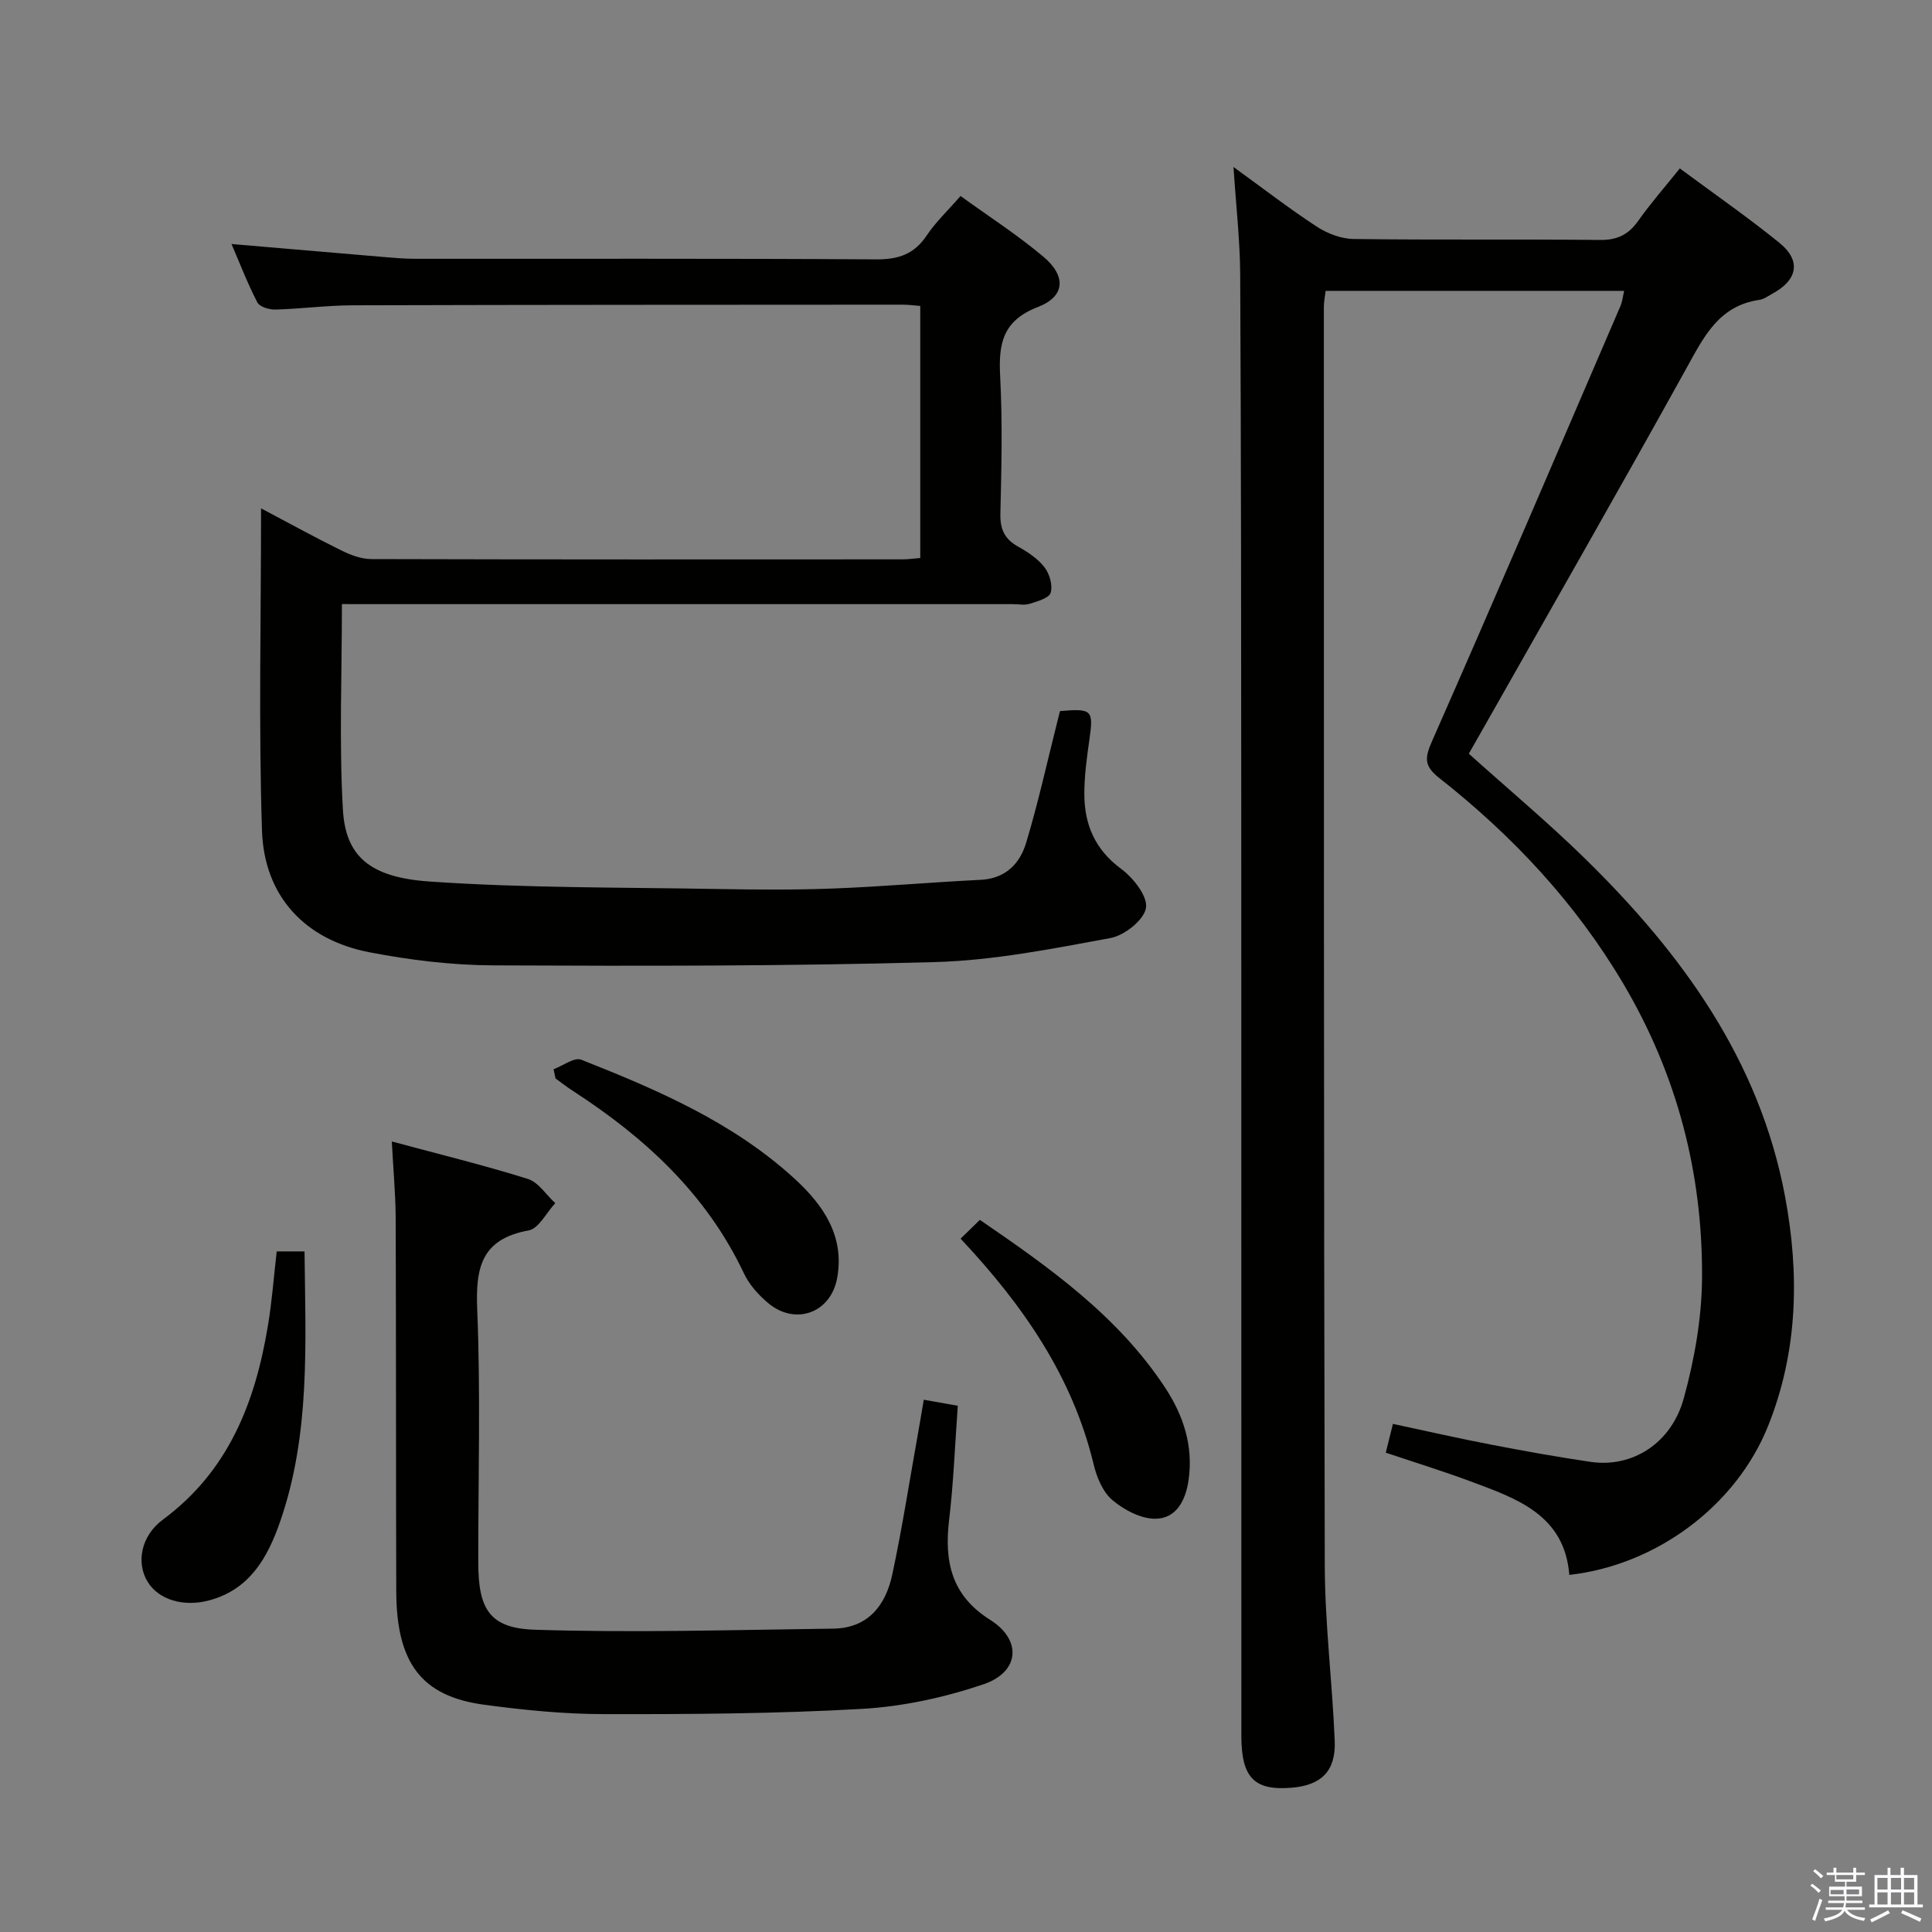 <svg enable-background="new 0 0 400 400" viewBox="0 0 400 400" xmlns="http://www.w3.org/2000/svg"><rect x="0" y="0" width="400" height="400" fill="#808080" stroke="none"/><path d="m374.8 390.4.4-.4c.7.5 1.3 1 1.8 1.4l-.5.5c-.5-.6-1.1-1.1-1.7-1.5zm1 7.3-.6-.3c.5-1.4 1.1-2.8 1.5-4.3.2.1.4.2.6.3-.5 1.3-1 2.8-1.5 4.3zm-.4-10.3.4-.4c.4.3 1 .8 1.7 1.4l-.5.5c-.4-.5-1-1-1.6-1.5zm2.5.3h1.7v-1h.6v1h3.5v-1h.6v1h1.8v.5h-1.8v1.4h-2v1h3.2v2h-3.2v.9h3.3v.5h-3.4c0 .3-.1.6-.1.9h4v.5h-3.7c.7.9 1.9 1.5 3.8 1.7-.1.2-.2.4-.3.6-2.1-.4-3.5-1.1-4-2.1-.4 1-1.8 1.7-4 2.2-.1-.2-.2-.4-.3-.6 2.1-.4 3.4-1 3.8-1.8h-3.4v-.5h3.6c.1-.3.1-.6.2-.9h-3.3v-.5h3.4c0-.3 0-.6 0-.9h-3.2v-2h3.3v-1h-2.1v-1.4h-1.7v-.5zm1.1 3.5v1h2.7c0-.3 0-.4 0-.4 0-.2 0-.2 0-.2 0-.1 0-.2 0-.3h-2.7zm1.2-3v.9h3.5v-.9zm4.7 3h-2.6v.6.4h2.6z" fill="#fbfafc"/><path d="m393.6 386.7h.6v1.5h2.8v6.1h1.1v.6h-11.1v-.6h1.1v-6.1h2.7v-1.5h.6v1.5h2.1v-1.5zm-2.7 8.8.4.6c-1.2.6-2.5 1.3-3.8 1.9-.1-.2-.2-.4-.3-.6 1.2-.6 2.5-1.2 3.7-1.9zm-2.2-6.7v2.4h2.1v-2.4zm0 3v2.5h2.1v-2.5zm2.8-3v2.4h2.1v-2.4zm0 3v2.5h2.1v-2.5zm6 6.1c-1.4-.7-2.7-1.3-3.9-1.8l.3-.6c1.5.6 2.7 1.2 3.9 1.7zm-1.2-9.1h-2.1v2.4h2.1zm-2.1 3v2.5h2.1v-2.5z" fill="#fbfafc"/><g fill="#010100"><path d="m336.26 60.22c-20.66 0-41.09 0-61.8 0-.14 1.19-.38 2.29-.37 3.4.02 86.83-.03 173.66.19 260.49.03 12.11 1.57 24.21 2.06 36.33.25 6.27-2.79 9.18-8.93 9.69-7.72.64-10.4-2.07-10.4-10.74-.02-63.5.01-127-.02-190.5-.02-37.33-.03-74.66-.22-111.99-.04-7.12-.86-14.24-1.39-22.33 6.08 4.4 11.49 8.59 17.21 12.33 2.2 1.44 5.08 2.55 7.67 2.58 17 .23 34 .02 51 .2 3.57.04 5.89-1.09 7.91-3.95 2.57-3.64 5.53-7.01 8.62-10.86 7.05 5.23 14.02 10.06 20.59 15.38 4.59 3.71 3.83 7.71-1.45 10.57-.88.48-1.75 1.14-2.7 1.27-8.36 1.21-11.46 7.62-15.06 14.13-14.09 25.45-28.56 50.69-42.89 76.01-.72 1.28-1.46 2.55-2.18 3.81 8.23 7.4 16.54 14.34 24.24 21.9 19.9 19.53 35.93 41.55 41.22 69.69 3.02 16.08 2.71 32.12-3.49 47.59-6.57 16.41-22.97 28.79-41.16 30.85-.98-12.43-10.87-15.81-20.46-19.37-5.72-2.13-11.56-3.93-17.54-5.94.5-2.02.93-3.74 1.48-5.96 6.85 1.46 13.57 3 20.35 4.3 6.85 1.32 13.72 2.56 20.62 3.57 8.51 1.24 16.67-3.76 19.25-13.17 2.22-8.07 3.72-16.61 3.78-24.95.14-21.67-5.18-42.09-16.31-60.9-9.89-16.72-22.92-30.62-38.08-42.56-3.21-2.53-3.04-4.18-1.49-7.69 13.19-29.93 26.06-60.01 38.99-90.05.39-.91.48-1.92.76-3.13z"/><path d="m70.79 125.07c0 14.6-.59 28.58.2 42.49.54 9.62 5.42 14.09 17.95 14.95 19.86 1.37 39.83 1.19 59.75 1.55 7.99.14 16 .2 23.99-.11 10.13-.39 20.24-1.3 30.36-1.79 5.14-.25 8.1-3.35 9.4-7.63 2.49-8.24 4.34-16.68 6.45-25.04.2-.78.39-1.57.57-2.27 6.65-.57 6.95-.19 6.1 5.82-.54 3.78-1.07 7.6-1.06 11.41.02 6.27 2.21 11.45 7.61 15.43 2.52 1.86 5.55 5.69 5.15 8.1-.41 2.49-4.45 5.7-7.34 6.23-12.03 2.22-24.19 4.64-36.36 4.98-30.45.85-60.94.82-91.41.68-8.58-.04-17.27-1.09-25.7-2.72-13.33-2.58-21.77-11.61-22.21-25.2-.71-21.94-.19-43.92-.19-66.7 5.98 3.16 11.31 6.1 16.76 8.78 1.86.92 4.03 1.71 6.06 1.72 36.66.1 73.32.08 109.98.06 1.13 0 2.26-.17 3.68-.28 0-17.47 0-34.69 0-52.19-1.34-.1-2.46-.26-3.58-.26-37.99.02-75.98.02-113.97.13-5.31.02-10.62.73-15.93.88-1.28.04-3.28-.54-3.76-1.46-2.03-3.92-3.62-8.07-5.36-12.11 10.78.92 21.15 1.82 31.52 2.69 2.15.18 4.31.37 6.46.37 31.83.02 63.65-.08 95.48.12 4.63.03 7.9-1.07 10.49-4.97 1.83-2.74 4.3-5.06 6.99-8.15 5.73 4.15 11.71 8 17.12 12.54 4.8 4.03 4.57 8.25-1.1 10.44-7.31 2.82-8.17 7.58-7.82 14.3.5 9.47.28 18.99.05 28.48-.08 3.25.88 5.29 3.7 6.85 2.01 1.12 4.08 2.5 5.45 4.28 1.04 1.36 1.72 3.74 1.25 5.27-.34 1.11-2.75 1.76-4.34 2.27-1.06.34-2.31.07-3.48.07-44.16 0-88.31 0-132.47 0-2.01-.01-4-.01-6.44-.01z"/><path d="m81.12 236.33c9.76 2.63 19.05 4.9 28.16 7.75 2.2.69 3.8 3.3 5.68 5.02-1.83 1.96-3.41 5.27-5.53 5.65-9.7 1.77-10.99 7.59-10.63 16.31.72 17.46.2 34.97.22 52.46.02 9.62 2.31 13.6 11.74 13.9 20.56.66 41.17.03 61.76-.23 7.17-.09 10.84-4.8 12.2-11.14 2.02-9.39 3.49-18.89 5.18-28.35.44-2.44.84-4.88 1.36-7.9 2.31.41 4.46.79 7.04 1.25-.59 8.16-.88 15.95-1.8 23.67-1.02 8.61.49 15.62 8.5 20.65 6.63 4.16 6.12 10.81-1.4 13.35-8.07 2.73-16.71 4.61-25.2 5.09-17.76 1.01-35.59 1.11-53.39 1.08-8.27-.01-16.6-.84-24.81-1.95-12.95-1.75-18.12-8.64-18.16-23.51-.08-25.82-.02-51.64-.12-77.46-.04-4.92-.5-9.85-.8-15.64z"/><path d="m114.61 221.37c1.93-.71 4.3-2.53 5.73-1.97 15.81 6.25 31.46 12.98 44.19 24.66 5.88 5.39 10.39 11.83 8.79 20.57-1.33 7.22-8.68 9.89-14.33 5.12-1.99-1.68-3.89-3.81-4.98-6.14-7.76-16.4-20.47-28.08-35.38-37.74-1.24-.8-2.41-1.71-3.61-2.58-.13-.64-.27-1.28-.41-1.92z"/><path d="m57.29 259.09h5.76c.2 18.98 1.24 37.77-5.03 55.88-2.55 7.36-6.21 14.06-14.64 16.35-5.33 1.45-10.53-.06-12.84-3.87-2.32-3.82-1.46-9.39 3.21-12.85 13.57-10.05 19.09-24.25 21.71-40.08.85-5.03 1.22-10.14 1.83-15.43z"/><path d="m198.88 256.45c1.4-1.37 2.57-2.51 3.99-3.89 14.41 9.87 28.5 19.83 38.28 34.62 3.88 5.87 5.96 12.21 4.92 19.33-.6 4.14-2.55 7.9-6.86 7.93-3.01.02-6.5-1.83-8.91-3.87-1.98-1.67-3.23-4.71-3.87-7.38-4.38-18.22-14.62-32.97-27.55-46.74z"/></g></svg>